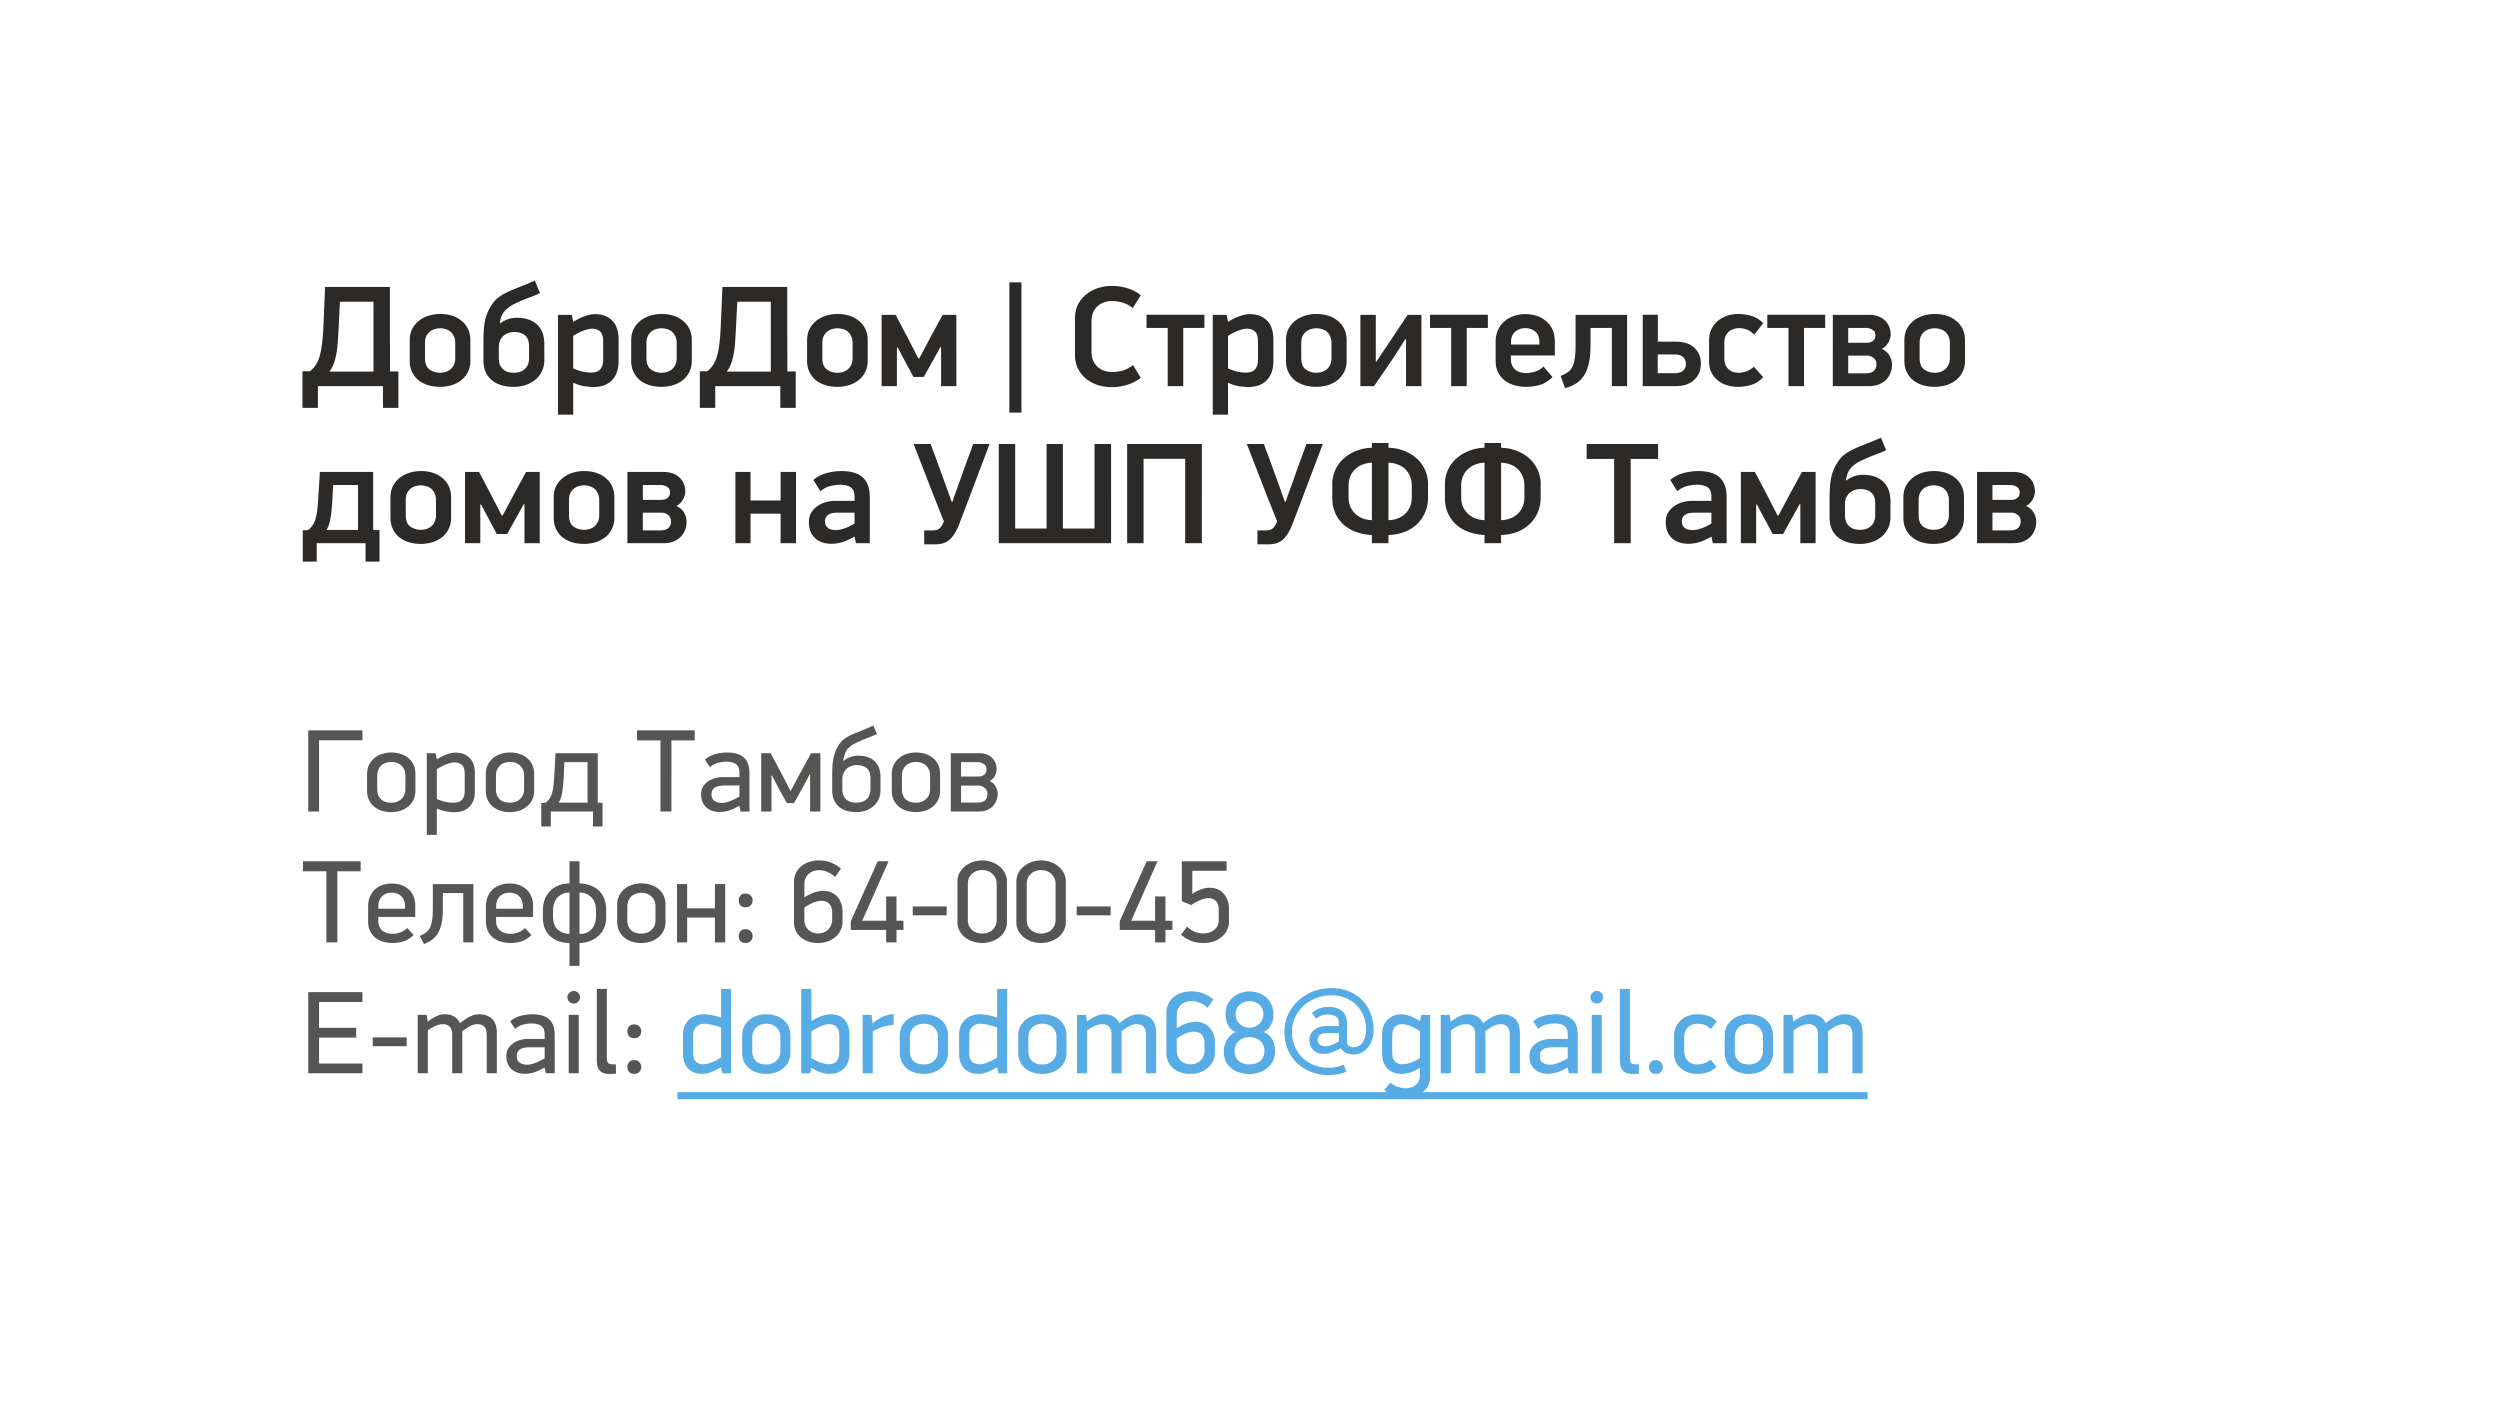 <svg width="382" height="216" viewBox="0 0 382 216" fill="none" xmlns="http://www.w3.org/2000/svg"><path fill-rule="evenodd" clip-rule="evenodd" d="M6 2h370v196H17.562L6 206V2z" fill="#fff" filter="url(#a)"/><mask id="b" maskUnits="userSpaceOnUse" x="6" y="2" width="370" height="204"><path fill-rule="evenodd" clip-rule="evenodd" d="M6 2h370v196H17.562L6 206V2z" fill="#fff"/></mask><g opacity=".8"><path d="M48.754 113.11V124h-1.656v-12.402h8.28v1.512h-6.624zm14.718 7.74c0 .516-.102.978-.306 1.386a2.87 2.87 0 0 1-.81 1.008 3.546 3.546 0 0 1-1.17.63 4.582 4.582 0 0 1-1.422.216c-.516 0-.995-.072-1.44-.216a3.546 3.546 0 0 1-1.17-.63 3.061 3.061 0 0 1-.774-1.008 3.217 3.217 0 0 1-.288-1.386v-2.592c0-.516.096-.972.288-1.368a3.22 3.22 0 0 1 .792-1.026 3.377 3.377 0 0 1 1.17-.648 4.418 4.418 0 0 1 1.44-.234c.54 0 1.033.078 1.477.234.456.144.846.36 1.17.648.335.276.593.618.773 1.026.18.396.27.852.27 1.368v2.592zm-1.53-2.322c0-.384-.066-.708-.197-.972a1.822 1.822 0 0 0-.523-.666 1.876 1.876 0 0 0-.684-.36 2.68 2.68 0 0 0-.737-.108 2.74 2.74 0 0 0-.757.108 2.056 2.056 0 0 0-.701.36c-.205.168-.373.39-.505.666-.132.264-.197.588-.197.972v2.016c0 .384.053.714.162.99.12.264.276.48.468.648.191.168.42.288.684.36.264.072.546.108.846.108.24 0 .485-.036.737-.108.253-.072.48-.192.684-.36a1.86 1.86 0 0 0 .523-.648c.132-.276.198-.606.198-.99v-2.016zm4.624-3.438l.18.936c.708-.42 1.272-.696 1.692-.828.432-.132.81-.198 1.134-.198.876 0 1.59.258 2.142.774.564.516.846 1.32.846 2.412v2.736c0 1.02-.282 1.806-.846 2.358-.552.552-1.314.828-2.286.828-.324 0-.702-.036-1.134-.108-.432-.06-.948-.21-1.548-.45v4.014h-1.53V115.09h1.35zm.18 7.002c.552.228 1.02.378 1.404.45.384.072.762.108 1.134.108.24 0 .462-.024.666-.072.216-.06.402-.156.558-.288.156-.144.276-.33.36-.558.096-.24.144-.534.144-.882v-2.556c0-.684-.144-1.152-.432-1.404-.288-.264-.672-.396-1.152-.396-.168 0-.366.03-.594.09a7.12 7.12 0 0 0-.72.234c-.24.096-.48.21-.72.342a5.43 5.43 0 0 0-.648.378v4.554zm14.867-1.242c0 .516-.102.978-.306 1.386a2.87 2.87 0 0 1-.81 1.008 3.546 3.546 0 0 1-1.17.63 4.582 4.582 0 0 1-1.422.216c-.516 0-.996-.072-1.44-.216a3.546 3.546 0 0 1-1.17-.63 3.061 3.061 0 0 1-.774-1.008 3.217 3.217 0 0 1-.288-1.386v-2.592c0-.516.096-.972.288-1.368a3.22 3.22 0 0 1 .792-1.026 3.377 3.377 0 0 1 1.17-.648 4.418 4.418 0 0 1 1.44-.234c.54 0 1.032.078 1.476.234.456.144.846.36 1.17.648.336.276.594.618.774 1.026.18.396.27.852.27 1.368v2.592zm-1.53-2.322c0-.384-.066-.708-.198-.972a1.822 1.822 0 0 0-.522-.666 1.876 1.876 0 0 0-.684-.36 2.68 2.68 0 0 0-.738-.108 2.74 2.74 0 0 0-.756.108 2.056 2.056 0 0 0-.702.36c-.204.168-.372.39-.504.666-.132.264-.198.588-.198.972v2.016c0 .384.054.714.162.99.12.264.276.48.468.648.192.168.42.288.684.36.264.072.546.108.846.108.24 0 .486-.036.738-.108.252-.072.48-.192.684-.36a1.86 1.86 0 0 0 .522-.648c.132-.276.198-.606.198-.99v-2.016zm6.154-2.07l-.108 2.358c-.048.936-.126 1.71-.234 2.322-.096.6-.276 1.104-.54 1.512h4.428v-6.192h-3.546zm-2.916 6.21c.216-.144.402-.312.558-.504a2.86 2.86 0 0 0 .396-.738c.108-.3.192-.654.252-1.062.06-.42.108-.918.144-1.494l.216-3.78h6.444v7.56l.738.018v3.618h-1.458V124h-6.444v2.286h-1.458v-3.582l.612-.036zm19.27-9.54V124h-1.674v-10.872h-3.582v-1.53h8.82v1.53h-3.564zm10.34 10.008c-.708.396-1.29.654-1.746.774a5.148 5.148 0 0 1-1.206.162c-.864 0-1.554-.24-2.07-.72-.516-.48-.774-1.134-.774-1.962 0-.492.108-.906.324-1.242.228-.336.504-.606.828-.81.336-.216.69-.366 1.062-.45a4.285 4.285 0 0 1 1.026-.144h2.61v-.684c0-.624-.174-1.056-.522-1.296-.348-.252-.846-.378-1.494-.378-.312 0-.696.048-1.152.144-.444.084-.894.312-1.35.684l-.756-1.17c.576-.444 1.158-.732 1.746-.864a7.509 7.509 0 0 1 1.638-.198c1.164 0 2.022.258 2.574.774.564.504.846 1.284.846 2.34V124h-1.35l-.18-.828-.054-.036zm.054-3.114h-2.358c-.192 0-.402.018-.63.054-.216.024-.42.084-.612.18a1.144 1.144 0 0 0-.486.414c-.12.18-.18.42-.18.72 0 .432.144.756.432.972.3.216.678.324 1.134.324.228 0 .462-.03.702-.09.252-.072.492-.156.72-.252a9.02 9.02 0 0 0 .684-.306c.216-.12.414-.228.594-.324v-1.692zm10.712-1.656l-.972 1.836-1.422 2.52h-1.062l-1.17-2.106-1.116-2.124h-.072V124h-1.566v-8.91h1.44l1.8 3.384 1.242 2.412 1.278-2.394 1.872-3.402h1.404V124h-1.566v-5.634h-.09zm5.192-2.07a2.24 2.24 0 0 1 .54-.396c.204-.108.408-.192.612-.252.204-.072.396-.12.576-.144.192-.024.354-.036.486-.036 1.128 0 1.98.288 2.556.864.588.576.882 1.38.882 2.412v2.016c0 .516-.102.984-.306 1.404a2.994 2.994 0 0 1-.81 1.044c-.336.288-.726.51-1.17.666a4.582 4.582 0 0 1-1.422.216c-1.152 0-2.052-.294-2.7-.882-.648-.588-.972-1.404-.972-2.448v-2.556c0-.516.024-1.038.072-1.566.06-.54.168-1.05.324-1.53.156-.492.378-.948.666-1.368.288-.42.666-.774 1.134-1.062.384-.24.804-.45 1.26-.63a311.435 311.435 0 0 0 1.674-.666l.324-.144c.108-.048.222-.102.342-.162.132-.06.294-.132.486-.216l.558 1.296c-.36.156-.648.282-.864.378l-.558.216c-.144.06-.276.114-.396.162-.12.036-.258.09-.414.162-.504.216-.924.414-1.26.594-.336.18-.618.384-.846.612a2.297 2.297 0 0 0-.522.81c-.12.3-.216.678-.288 1.134l.036.072zm4.122 2.718c0-.78-.192-1.326-.576-1.638-.384-.312-.906-.468-1.566-.468-.252 0-.504.042-.756.126a2.156 2.156 0 0 0-.702.396c-.204.168-.372.39-.504.666s-.198.606-.198.99v1.458c0 .384.054.714.162.99.12.264.276.48.468.648.192.168.42.288.684.36.264.072.546.108.846.108.276 0 .54-.036.792-.108.264-.072.492-.192.684-.36.204-.168.366-.384.486-.648.12-.276.18-.606.18-.99v-1.53zm10.635 1.836c0 .516-.102.978-.306 1.386a2.87 2.87 0 0 1-.81 1.008 3.546 3.546 0 0 1-1.17.63 4.582 4.582 0 0 1-1.422.216c-.516 0-.996-.072-1.44-.216a3.546 3.546 0 0 1-1.17-.63 3.061 3.061 0 0 1-.774-1.008 3.217 3.217 0 0 1-.288-1.386v-2.592c0-.516.096-.972.288-1.368a3.22 3.22 0 0 1 .792-1.026 3.377 3.377 0 0 1 1.17-.648 4.418 4.418 0 0 1 1.44-.234c.54 0 1.032.078 1.476.234.456.144.846.36 1.17.648.336.276.594.618.774 1.026.18.396.27.852.27 1.368v2.592zm-1.53-2.322c0-.384-.066-.708-.198-.972a1.822 1.822 0 0 0-.522-.666 1.876 1.876 0 0 0-.684-.36 2.68 2.68 0 0 0-.738-.108 2.74 2.74 0 0 0-.756.108 2.056 2.056 0 0 0-.702.36c-.204.168-.372.39-.504.666-.132.264-.198.588-.198.972v2.016c0 .384.054.714.162.99.12.264.276.48.468.648.192.168.42.288.684.36.264.072.546.108.846.108.24 0 .486-.036.738-.108.252-.072.48-.192.684-.36a1.86 1.86 0 0 0 .522-.648c.132-.276.198-.606.198-.99v-2.016zm10.33 2.772a2.782 2.782 0 0 1-.72 1.854 2.518 2.518 0 0 1-.882.612c-.348.156-.756.234-1.224.234h-4.338v-8.91h4.302c.468 0 .87.066 1.206.198.336.132.612.312.828.54.228.228.396.492.504.792.108.288.162.594.162.918 0 .324-.084.654-.252.99-.168.336-.438.606-.81.81.444.204.756.498.936.882.192.372.288.732.288 1.08zm-1.566 0c0-.396-.144-.702-.432-.918a1.43 1.43 0 0 0-.936-.342h-2.664v2.592h2.502c.54 0 .93-.114 1.17-.342.24-.24.36-.57.36-.99zm-.144-3.744c0-.384-.144-.66-.432-.828a1.764 1.764 0 0 0-.954-.27h-2.502v2.196h2.592c.396 0 .708-.09.936-.27.24-.192.36-.468.36-.828zm-99.192 15.572V144H49.87v-10.872h-3.582v-1.53h8.82v1.53h-3.564zm6.254 6.984v.594c0 .36.06.666.18.918.12.24.282.444.486.612.216.156.456.27.72.342.276.072.558.108.846.108.3 0 .648-.06 1.044-.18s.78-.354 1.152-.702l.972 1.062c-.456.468-.966.792-1.53.972a5.72 5.72 0 0 1-1.674.252c-.504 0-.984-.066-1.44-.198a3.938 3.938 0 0 1-1.206-.612 3.107 3.107 0 0 1-.81-1.026c-.192-.408-.288-.882-.288-1.422v-2.358c0-.528.09-1.008.27-1.44.18-.432.426-.798.738-1.098.324-.3.702-.528 1.134-.684.444-.168.93-.252 1.458-.252.528 0 1.014.078 1.458.234.444.156.822.378 1.134.666.324.288.57.642.738 1.062.18.408.27.87.27 1.386v1.764h-5.652zm4.086-1.602c0-.372-.054-.69-.162-.954a1.698 1.698 0 0 0-.45-.648 1.472 1.472 0 0 0-.648-.378 2.327 2.327 0 0 0-.774-.126c-.276 0-.534.042-.774.126-.24.084-.456.21-.648.378a1.698 1.698 0 0 0-.45.648 2.275 2.275 0 0 0-.162.9v.396h4.068v-.342zm5.785-2.052v2.412c0 .924-.072 1.692-.215 2.304-.144.612-.342 1.116-.594 1.512a3.175 3.175 0 0 1-.918.954c-.348.24-.732.444-1.152.612l-.63-1.242c.336-.156.63-.318.882-.486a1.88 1.88 0 0 0 .611-.684c.168-.3.288-.69.36-1.17.084-.48.126-1.11.126-1.89v-3.69h6.193V144h-1.548v-7.542h-3.115zm8.13 3.654v.594c0 .36.06.666.18.918.12.24.281.444.485.612.216.156.456.27.72.342.276.072.558.108.846.108.3 0 .648-.06 1.044-.18s.78-.354 1.152-.702l.972 1.062c-.456.468-.966.792-1.53.972a5.72 5.72 0 0 1-1.674.252c-.504 0-.984-.066-1.44-.198a3.938 3.938 0 0 1-1.206-.612 3.107 3.107 0 0 1-.81-1.026c-.192-.408-.288-.882-.288-1.422v-2.358c0-.528.09-1.008.27-1.44.18-.432.426-.798.738-1.098.324-.3.702-.528 1.134-.684.444-.168.93-.252 1.458-.252.528 0 1.014.078 1.458.234.444.156.822.378 1.134.666.324.288.57.642.738 1.062.18.408.27.87.27 1.386v1.764h-5.652zm4.085-1.602c0-.372-.054-.69-.162-.954a1.698 1.698 0 0 0-.45-.648 1.472 1.472 0 0 0-.648-.378 2.327 2.327 0 0 0-.774-.126c-.276 0-.534.042-.774.126-.24.084-.456.21-.648.378a1.698 1.698 0 0 0-.45.648 2.275 2.275 0 0 0-.162.9v.396h4.068v-.342zm7.135 9.072v-3.474c-.732-.036-1.356-.162-1.872-.378-.516-.228-.936-.516-1.26-.864a3.51 3.51 0 0 1-.72-1.224 4.694 4.694 0 0 1-.216-1.422v-1.116c0-.528.079-1.038.235-1.53.167-.492.42-.924.755-1.296a3.64 3.64 0 0 1 1.26-.918c.517-.228 1.123-.354 1.819-.378v-3.384h1.53v3.384c.684.024 1.278.144 1.782.36.516.204.942.486 1.278.846.335.348.588.762.755 1.242.169.468.253.966.253 1.494v1.296c0 .492-.084.966-.252 1.422-.168.444-.42.846-.757 1.206a3.993 3.993 0 0 1-1.277.864c-.504.228-1.098.36-1.782.396v3.474h-1.53zm0-11.196c-.444 0-.828.084-1.151.252a2.307 2.307 0 0 0-1.224 1.494 3.53 3.53 0 0 0-.145 1.008v.81c0 .348.037.684.109 1.008.072.312.203.594.395.846.192.24.45.444.775.612.323.156.737.252 1.241.288v-6.318zm1.53 6.318c.468 0 .864-.078 1.188-.234a2.26 2.26 0 0 0 .775-.63c.204-.252.347-.54.431-.864.085-.336.127-.678.127-1.026v-.81a3.53 3.53 0 0 0-.144-1.008 2.248 2.248 0 0 0-.433-.882 2.263 2.263 0 0 0-.791-.612c-.313-.168-.697-.252-1.153-.252v6.318zm13.138-1.854c0 .516-.102.978-.306 1.386a2.87 2.87 0 0 1-.81 1.008 3.544 3.544 0 0 1-1.17.63 4.582 4.582 0 0 1-1.422.216c-.516 0-.996-.072-1.44-.216a3.546 3.546 0 0 1-1.17-.63 3.061 3.061 0 0 1-.774-1.008 3.217 3.217 0 0 1-.288-1.386v-2.592c0-.516.096-.972.288-1.368a3.22 3.22 0 0 1 .792-1.026 3.377 3.377 0 0 1 1.17-.648 4.418 4.418 0 0 1 1.44-.234c.54 0 1.032.078 1.476.234.456.144.846.36 1.17.648.336.276.594.618.774 1.026.18.396.27.852.27 1.368v2.592zm-1.53-2.322c0-.384-.066-.708-.198-.972a1.822 1.822 0 0 0-.522-.666 1.876 1.876 0 0 0-.684-.36 2.68 2.68 0 0 0-.738-.108 2.74 2.74 0 0 0-.756.108 2.056 2.056 0 0 0-.702.36c-.204.168-.372.39-.504.666-.132.264-.198.588-.198.972v2.016c0 .384.054.714.162.99.12.264.276.48.468.648.192.168.42.288.684.36.264.072.546.108.846.108.24 0 .486-.036.738-.108.252-.072.48-.192.684-.36a1.86 1.86 0 0 0 .522-.648c.132-.276.198-.606.198-.99v-2.016zm9.088 5.472v-3.798h-4.248V144h-1.548v-8.91h1.548v3.708h4.248v-3.708h1.566V144h-1.566zm3.632-.99c0-.252.084-.486.252-.702.18-.216.438-.324.774-.324.348 0 .618.108.81.324.192.216.288.45.288.702 0 .3-.096.558-.288.774-.192.204-.462.306-.81.306-.336 0-.594-.102-.774-.306-.168-.204-.252-.462-.252-.774zm0-5.454c0-.252.084-.486.252-.702.18-.216.438-.324.774-.324.348 0 .618.108.81.324.192.216.288.45.288.702 0 .3-.096.558-.288.774-.192.204-.462.306-.81.306-.336 0-.594-.102-.774-.306-.168-.204-.252-.462-.252-.774zm8.446-2.79a3.057 3.057 0 0 1 1.116-2.412c.348-.288.75-.504 1.206-.648a4.58 4.58 0 0 1 1.458-.234c.78 0 1.44.126 1.98.378a5.39 5.39 0 0 1 1.422.882l-.9 1.26a4.052 4.052 0 0 0-1.17-.756 3.095 3.095 0 0 0-1.296-.27c-.228 0-.474.036-.738.108a2.253 2.253 0 0 0-.72.36 2.2 2.2 0 0 0-.558.666c-.144.264-.216.594-.216.99v2.034c.576-.372 1.104-.63 1.584-.774.492-.156.918-.234 1.278-.234.456 0 .864.078 1.224.234.372.156.684.378.936.666.264.276.462.612.594 1.008.144.384.216.81.216 1.278v1.476c0 .516-.102.978-.306 1.386-.204.408-.48.756-.828 1.044-.336.288-.732.51-1.188.666a4.523 4.523 0 0 1-1.404.216 4.704 4.704 0 0 1-1.458-.216 3.546 3.546 0 0 1-1.17-.63 2.959 2.959 0 0 1-.792-1.008 3.4 3.4 0 0 1-.27-1.386v-6.084zm5.832 4.68c0-.624-.156-1.08-.468-1.368-.3-.288-.678-.432-1.134-.432-.42 0-.846.09-1.278.27a8.91 8.91 0 0 0-1.368.756v1.836c0 .384.066.714.198.99.132.264.3.48.504.648.204.168.426.294.666.378.252.072.498.108.738.108.228 0 .468-.036.72-.108.264-.084.498-.21.702-.378a2.17 2.17 0 0 0 .504-.666c.144-.264.216-.588.216-.972v-1.062zm9.828 2.646V144h-1.584v-1.908h-5.4v-1.332a851.839 851.839 0 0 0 2.052-4.572c.696-1.536 1.386-3.066 2.07-4.59h1.656l-4.032 9.09h3.654v-3.708h1.584v3.708h1.062v1.404h-1.062zm2.484-2.232v-1.35h5.184v1.35h-5.184zm14.393 1.044c0 .504-.114.954-.342 1.35a3.17 3.17 0 0 1-.864 1.008c-.36.264-.768.468-1.224.612a4.351 4.351 0 0 1-1.35.216c-.468 0-.93-.072-1.386-.216a4.23 4.23 0 0 1-1.206-.612 3.504 3.504 0 0 1-.864-1.008 2.773 2.773 0 0 1-.324-1.35v-6.192c0-.504.108-.954.324-1.35.228-.408.522-.75.882-1.026.36-.288.762-.504 1.206-.648a4.521 4.521 0 0 1 1.368-.216c.456 0 .906.072 1.35.216.456.144.864.36 1.224.648.36.276.648.618.864 1.026.228.396.342.846.342 1.35v6.192zm-1.566-5.796c0-.396-.072-.732-.216-1.008a1.998 1.998 0 0 0-.54-.666 1.891 1.891 0 0 0-.72-.378 2.68 2.68 0 0 0-.738-.108c-.24 0-.492.036-.756.108a1.91 1.91 0 0 0-.702.378c-.216.168-.396.39-.54.666-.132.276-.198.612-.198 1.008v5.4c0 .396.066.732.198 1.008.144.264.324.486.54.666.216.168.45.288.702.36.264.072.516.108.756.108s.486-.036.738-.108c.264-.072.504-.192.72-.36.216-.18.396-.402.54-.666.144-.276.216-.612.216-1.008v-5.4zm10.566 5.796c0 .504-.114.954-.342 1.35a3.17 3.17 0 0 1-.864 1.008c-.36.264-.768.468-1.224.612a4.351 4.351 0 0 1-1.35.216c-.468 0-.93-.072-1.386-.216a4.23 4.23 0 0 1-1.206-.612 3.504 3.504 0 0 1-.864-1.008 2.773 2.773 0 0 1-.324-1.35v-6.192c0-.504.108-.954.324-1.35.228-.408.522-.75.882-1.026.36-.288.762-.504 1.206-.648a4.521 4.521 0 0 1 1.368-.216c.456 0 .906.072 1.35.216.456.144.864.36 1.224.648.36.276.648.618.864 1.026.228.396.342.846.342 1.35v6.192zm-1.566-5.796c0-.396-.072-.732-.216-1.008a1.998 1.998 0 0 0-.54-.666 1.891 1.891 0 0 0-.72-.378 2.68 2.68 0 0 0-.738-.108c-.24 0-.492.036-.756.108a1.91 1.91 0 0 0-.702.378c-.216.168-.396.39-.54.666-.132.276-.198.612-.198 1.008v5.4c0 .396.066.732.198 1.008.144.264.324.486.54.666.216.168.45.288.702.36.264.072.516.108.756.108s.486-.036.738-.108c.264-.072.504-.192.72-.36.216-.18.396-.402.54-.666.144-.276.216-.612.216-1.008v-5.4zm3.222 4.752v-1.35h5.184v1.35h-5.184zm13.565 2.232V144h-1.584v-1.908h-5.4v-1.332a851.839 851.839 0 0 0 2.052-4.572c.696-1.536 1.386-3.066 2.07-4.59h1.656l-4.032 9.09h3.654v-3.708h1.584v3.708h1.062v1.404h-1.062zm9.702-1.278c0 .504-.108.96-.324 1.368a3.153 3.153 0 0 1-.846 1.026c-.348.288-.756.51-1.224.666a4.99 4.99 0 0 1-1.476.216c-.78 0-1.452-.12-2.016-.36a5.76 5.76 0 0 1-1.422-.9l.9-1.242c.756.696 1.59 1.044 2.502 1.044.168 0 .384-.024.648-.072.264-.06.522-.162.774-.306.252-.156.468-.366.648-.63s.27-.606.27-1.026v-1.602c0-.6-.15-1.044-.45-1.332-.3-.288-.69-.432-1.17-.432a2.28 2.28 0 0 0-.648.108c-.24.072-.48.162-.72.27-.24.096-.468.21-.684.342-.204.12-.372.234-.504.342l-1.458-.576v-6.12h6.84v1.458h-5.238v3.528a5.697 5.697 0 0 1 1.368-.702c.456-.156.858-.234 1.206-.234.468 0 .888.078 1.26.234.372.144.684.36.936.648.264.276.468.612.612 1.008.144.384.216.81.216 1.278v1.998zM47.098 164v-12.402h8.28v1.512h-6.624v3.942h5.67v1.494h-5.67v3.96h6.624V164h-8.28zm9.858-4.14v-1.35h5.183v1.35h-5.184zm11.062-4.878c.54 0 1.002.12 1.386.36.384.228.678.564.882 1.008.36-.288.684-.522.972-.702.288-.18.546-.318.774-.414.228-.108.432-.174.612-.198a2.66 2.66 0 0 1 .522-.054c.852 0 1.524.234 2.016.702.492.468.738 1.206.738 2.214V164h-1.548v-5.778c0-.6-.114-1.038-.342-1.314-.228-.276-.606-.414-1.134-.414-.312 0-.66.096-1.044.288a8.595 8.595 0 0 0-1.26.828c.024.108.036.204.036.288.012.084.018.186.018.306V164h-1.548v-5.832c0-.612-.132-1.044-.396-1.296a1.293 1.293 0 0 0-.954-.378c-.372 0-.738.072-1.098.216-.348.132-.774.372-1.278.72V164h-1.548v-8.928h1.368l.162 1.026c.324-.24.612-.432.864-.576a7.31 7.31 0 0 1 .702-.342c.216-.084.408-.138.576-.162a3.95 3.95 0 0 1 .522-.036zm15.153 8.154c-.708.396-1.29.654-1.746.774a5.148 5.148 0 0 1-1.206.162c-.864 0-1.554-.24-2.07-.72-.516-.48-.774-1.134-.774-1.962 0-.492.108-.906.324-1.242.228-.336.504-.606.828-.81.336-.216.69-.366 1.062-.45a4.285 4.285 0 0 1 1.026-.144h2.61v-.684c0-.624-.174-1.056-.522-1.296-.348-.252-.846-.378-1.494-.378-.312 0-.696.048-1.152.144-.444.084-.894.312-1.35.684l-.756-1.17c.576-.444 1.158-.732 1.746-.864a7.509 7.509 0 0 1 1.638-.198c1.164 0 2.022.258 2.574.774.564.504.846 1.284.846 2.34V164h-1.35l-.18-.828-.054-.036zm.054-3.114h-2.358c-.192 0-.402.018-.63.054-.216.024-.42.084-.612.18a1.144 1.144 0 0 0-.486.414c-.12.18-.18.42-.18.72 0 .432.144.756.432.972.3.216.678.324 1.134.324.228 0 .462-.03.702-.09.252-.072.492-.156.72-.252a9.02 9.02 0 0 0 .684-.306c.216-.12.414-.228.594-.324v-1.692zm5.402-7.65a.934.934 0 0 1-.288.684.934.934 0 0 1-1.35 0 .934.934 0 0 1-.288-.684c0-.264.096-.486.288-.666a.934.934 0 0 1 1.35 0c.192.18.288.402.288.666zM86.9 164v-8.928h1.53V164H86.9zm5.824-2.376c0 .468.102.762.306.882.216.108.57.15 1.062.126l.036 1.404c-.168.024-.33.042-.486.054a4.991 4.991 0 0 1-.414.018c-.42 0-.762-.048-1.026-.144a1.567 1.567 0 0 1-.612-.45 1.796 1.796 0 0 1-.324-.72 5.947 5.947 0 0 1-.072-.972v-10.71h1.53v10.512zm3.138 1.386c0-.252.084-.486.252-.702.18-.216.438-.324.774-.324.348 0 .618.108.81.324.192.216.288.45.288.702 0 .3-.096.558-.288.774-.192.204-.462.306-.81.306-.336 0-.594-.102-.774-.306-.168-.204-.252-.462-.252-.774zm0-5.454c0-.252.084-.486.252-.702.18-.216.438-.324.774-.324.348 0 .618.108.81.324.192.216.288.45.288.702 0 .3-.096.558-.288.774-.192.204-.462.306-.81.306-.336 0-.594-.102-.774-.306-.168-.204-.252-.462-.252-.774z" fill="#2B2A29"/><path d="M110.356 164l-.18-.936c-.708.42-1.278.696-1.71.828-.42.132-.792.198-1.116.198-.432 0-.834-.06-1.206-.18a2.668 2.668 0 0 1-.936-.576 2.86 2.86 0 0 1-.63-.99c-.144-.408-.216-.888-.216-1.44v-2.736c0-.504.078-.954.234-1.35.168-.396.39-.726.666-.99a2.923 2.923 0 0 1 1.008-.63 3.457 3.457 0 0 1 1.224-.216c.324 0 .702.036 1.134.108.444.072.96.204 1.548.396v-4.374h1.53V164h-1.35zm-.18-7.002c-.48-.168-.93-.3-1.35-.396a4.779 4.779 0 0 0-1.188-.162c-.48-.012-.888.132-1.224.432-.336.288-.504.78-.504 1.476v2.466c0 .684.144 1.158.432 1.422.288.252.672.378 1.152.378.168 0 .366-.024.594-.072.228-.06.462-.138.702-.234.24-.096.48-.204.72-.324.24-.132.462-.27.666-.414v-4.572zm10.601 3.852c0 .516-.102.978-.306 1.386a2.87 2.87 0 0 1-.81 1.008 3.546 3.546 0 0 1-1.17.63 4.582 4.582 0 0 1-1.422.216c-.516 0-.996-.072-1.44-.216a3.546 3.546 0 0 1-1.17-.63 3.061 3.061 0 0 1-.774-1.008 3.217 3.217 0 0 1-.288-1.386v-2.592c0-.516.096-.972.288-1.368a3.22 3.22 0 0 1 .792-1.026 3.377 3.377 0 0 1 1.17-.648 4.418 4.418 0 0 1 1.44-.234c.54 0 1.032.078 1.476.234.456.144.846.36 1.17.648.336.276.594.618.774 1.026.18.396.27.852.27 1.368v2.592zm-1.53-2.322c0-.384-.066-.708-.198-.972a1.822 1.822 0 0 0-.522-.666 1.876 1.876 0 0 0-.684-.36 2.68 2.68 0 0 0-.738-.108 2.74 2.74 0 0 0-.756.108 2.056 2.056 0 0 0-.702.36c-.204.168-.372.39-.504.666-.132.264-.198.588-.198.972v2.016c0 .384.054.714.162.99.12.264.276.48.468.648.192.168.42.288.684.36.264.072.546.108.846.108.24 0 .486-.036.738-.108.252-.072.48-.192.684-.36a1.86 1.86 0 0 0 .522-.648c.132-.276.198-.606.198-.99v-2.016zm10.546 2.376c0 1.02-.282 1.806-.846 2.358-.552.552-1.272.828-2.16.828-.312 0-.69-.054-1.134-.162-.444-.108-1.002-.366-1.674-.774l-.18.846h-1.368v-12.888h1.548v4.896c.744-.42 1.332-.696 1.764-.828.432-.132.804-.198 1.116-.198.972 0 1.704.276 2.196.828.492.552.738 1.338.738 2.358v2.736zm-1.548-2.538c0-.696-.144-1.182-.432-1.458-.288-.276-.672-.414-1.152-.414-.372 0-.798.108-1.278.324-.468.216-.936.474-1.404.774v4.068a6.163 6.163 0 0 0 1.368.684c.252.084.492.15.72.198.228.048.426.072.594.072.468 0 .846-.144 1.134-.432.3-.288.45-.774.45-1.458v-2.358zm8.298-1.764c-.804.072-1.47.216-1.998.432-.516.204-.912.396-1.188.576V164h-1.548v-8.928h1.368l.162 1.314h.018c.156-.156.354-.318.594-.486.24-.168.498-.318.774-.45.276-.144.57-.258.882-.342.312-.096.624-.144.936-.144v1.638zm8.316 4.248c0 .516-.102.978-.306 1.386a2.87 2.87 0 0 1-.81 1.008 3.546 3.546 0 0 1-1.17.63 4.582 4.582 0 0 1-1.422.216c-.516 0-.996-.072-1.44-.216a3.546 3.546 0 0 1-1.17-.63 3.061 3.061 0 0 1-.774-1.008 3.217 3.217 0 0 1-.288-1.386v-2.592c0-.516.096-.972.288-1.368a3.22 3.22 0 0 1 .792-1.026 3.377 3.377 0 0 1 1.17-.648 4.418 4.418 0 0 1 1.44-.234c.54 0 1.032.078 1.476.234.456.144.846.36 1.17.648.336.276.594.618.774 1.026.18.396.27.852.27 1.368v2.592zm-1.53-2.322c0-.384-.066-.708-.198-.972a1.822 1.822 0 0 0-.522-.666 1.876 1.876 0 0 0-.684-.36 2.68 2.68 0 0 0-.738-.108 2.74 2.74 0 0 0-.756.108 2.056 2.056 0 0 0-.702.36c-.204.168-.372.39-.504.666-.132.264-.198.588-.198.972v2.016c0 .384.054.714.162.99.12.264.276.48.468.648.192.168.42.288.684.36.264.072.546.108.846.108.24 0 .486-.036.738-.108.252-.072.48-.192.684-.36a1.86 1.86 0 0 0 .522-.648c.132-.276.198-.606.198-.99v-2.016zm9.214 5.472l-.18-.936c-.708.42-1.278.696-1.71.828-.42.132-.792.198-1.116.198-.432 0-.834-.06-1.206-.18a2.668 2.668 0 0 1-.936-.576 2.86 2.86 0 0 1-.63-.99c-.144-.408-.216-.888-.216-1.44v-2.736c0-.504.078-.954.234-1.35.168-.396.39-.726.666-.99a2.923 2.923 0 0 1 1.008-.63 3.457 3.457 0 0 1 1.224-.216c.324 0 .702.036 1.134.108.444.072.96.204 1.548.396v-4.374h1.53V164h-1.35zm-.18-7.002c-.48-.168-.93-.3-1.35-.396a4.779 4.779 0 0 0-1.188-.162c-.48-.012-.888.132-1.224.432-.336.288-.504.78-.504 1.476v2.466c0 .684.144 1.158.432 1.422.288.252.672.378 1.152.378.168 0 .366-.024.594-.072.228-.06.462-.138.702-.234.24-.096.48-.204.72-.324.24-.132.462-.27.666-.414v-4.572zm10.602 3.852c0 .516-.102.978-.306 1.386a2.87 2.87 0 0 1-.81 1.008 3.546 3.546 0 0 1-1.17.63 4.582 4.582 0 0 1-1.422.216c-.516 0-.996-.072-1.44-.216a3.546 3.546 0 0 1-1.17-.63 3.061 3.061 0 0 1-.774-1.008 3.217 3.217 0 0 1-.288-1.386v-2.592c0-.516.096-.972.288-1.368a3.22 3.22 0 0 1 .792-1.026 3.377 3.377 0 0 1 1.17-.648 4.418 4.418 0 0 1 1.44-.234c.54 0 1.032.078 1.476.234.456.144.846.36 1.17.648.336.276.594.618.774 1.026.18.396.27.852.27 1.368v2.592zm-1.53-2.322c0-.384-.066-.708-.198-.972a1.822 1.822 0 0 0-.522-.666 1.876 1.876 0 0 0-.684-.36 2.68 2.68 0 0 0-.738-.108 2.74 2.74 0 0 0-.756.108 2.056 2.056 0 0 0-.702.36c-.204.168-.372.39-.504.666-.132.264-.198.588-.198.972v2.016c0 .384.054.714.162.99.12.264.276.48.468.648.192.168.42.288.684.36.264.072.546.108.846.108.24 0 .486-.036.738-.108.252-.072.48-.192.684-.36a1.86 1.86 0 0 0 .522-.648c.132-.276.198-.606.198-.99v-2.016zm7.324-3.546c.54 0 1.002.12 1.386.36.384.228.678.564.882 1.008.36-.288.684-.522.972-.702.288-.18.546-.318.774-.414.228-.108.432-.174.612-.198a2.66 2.66 0 0 1 .522-.054c.852 0 1.524.234 2.016.702.492.468.738 1.206.738 2.214V164h-1.548v-5.778c0-.6-.114-1.038-.342-1.314-.228-.276-.606-.414-1.134-.414-.312 0-.66.096-1.044.288a8.595 8.595 0 0 0-1.26.828c.024.108.036.204.036.288.012.084.018.186.018.306V164h-1.548v-5.832c0-.612-.132-1.044-.396-1.296a1.293 1.293 0 0 0-.954-.378c-.372 0-.738.072-1.098.216-.348.132-.774.372-1.278.72V164h-1.548v-8.928h1.368l.162 1.026c.324-.24.612-.432.864-.576a7.31 7.31 0 0 1 .702-.342c.216-.084.408-.138.576-.162a3.95 3.95 0 0 1 .522-.036zm9.465-.216a3.057 3.057 0 0 1 1.116-2.412c.348-.288.75-.504 1.206-.648a4.58 4.58 0 0 1 1.458-.234c.78 0 1.44.126 1.98.378a5.39 5.39 0 0 1 1.422.882l-.9 1.26a4.052 4.052 0 0 0-1.17-.756 3.095 3.095 0 0 0-1.296-.27c-.228 0-.474.036-.738.108a2.253 2.253 0 0 0-.72.36 2.2 2.2 0 0 0-.558.666c-.144.264-.216.594-.216.99v2.034c.576-.372 1.104-.63 1.584-.774.492-.156.918-.234 1.278-.234.456 0 .864.078 1.224.234.372.156.684.378.936.666.264.276.462.612.594 1.008.144.384.216.81.216 1.278v1.476c0 .516-.102.978-.306 1.386-.204.408-.48.756-.828 1.044-.336.288-.732.51-1.188.666a4.523 4.523 0 0 1-1.404.216 4.704 4.704 0 0 1-1.458-.216 3.546 3.546 0 0 1-1.17-.63 2.959 2.959 0 0 1-.792-1.008 3.4 3.4 0 0 1-.27-1.386v-6.084zm5.832 4.68c0-.624-.156-1.08-.468-1.368-.3-.288-.678-.432-1.134-.432-.42 0-.846.09-1.278.27a8.91 8.91 0 0 0-1.368.756v1.836c0 .384.066.714.198.99.132.264.3.48.504.648.204.168.426.294.666.378.252.072.498.108.738.108.228 0 .468-.036.72-.108.264-.084.498-.21.702-.378a2.17 2.17 0 0 0 .504-.666c.144-.264.216-.588.216-.972v-1.062zm6.858-7.956c.456 0 .9.072 1.332.216.444.144.84.366 1.188.666.348.3.624.672.828 1.116.216.432.324.942.324 1.53 0 .576-.126 1.11-.378 1.602-.252.48-.624.834-1.116 1.062.312.132.576.3.792.504.228.204.408.432.54.684.144.252.246.522.306.81.072.276.108.546.108.81 0 .624-.114 1.164-.342 1.62a3.369 3.369 0 0 1-.9 1.134 3.893 3.893 0 0 1-1.278.648 4.81 4.81 0 0 1-1.422.216 5.234 5.234 0 0 1-1.512-.216 3.715 3.715 0 0 1-1.242-.648 3.29 3.29 0 0 1-.846-1.08c-.204-.444-.306-.966-.306-1.566 0-.312.048-.618.144-.918.096-.3.222-.576.378-.828a3.67 3.67 0 0 1 .576-.702c.228-.204.468-.36.72-.468a2.14 2.14 0 0 1-1.152-1.026 3.446 3.446 0 0 1-.396-1.656c0-.576.102-1.08.306-1.512.216-.444.498-.81.846-1.098.348-.3.738-.522 1.17-.666a3.893 3.893 0 0 1 1.332-.234zm.018 1.494a2.6 2.6 0 0 0-.792.126c-.252.084-.48.21-.684.378a1.922 1.922 0 0 0-.468.63 2.03 2.03 0 0 0-.18.882c0 .312.06.594.18.846s.276.468.468.648c.204.168.432.3.684.396a2.206 2.206 0 0 0 1.566 0c.264-.096.492-.234.684-.414.192-.18.348-.396.468-.648.12-.252.18-.534.18-.846 0-.324-.06-.612-.18-.864a1.726 1.726 0 0 0-.45-.63 1.898 1.898 0 0 0-.684-.378 2.488 2.488 0 0 0-.792-.126zm0 5.49c-.312 0-.606.048-.882.144a2.135 2.135 0 0 0-.72.414 2.17 2.17 0 0 0-.504.666c-.12.252-.18.54-.18.864 0 .66.198 1.17.594 1.53.408.36.972.54 1.692.54.696 0 1.248-.18 1.656-.54.408-.36.612-.882.612-1.566a1.943 1.943 0 0 0-.666-1.494 2.135 2.135 0 0 0-.72-.414 2.666 2.666 0 0 0-.882-.144zm18.954-1.152c0 .636-.096 1.194-.288 1.674-.18.48-.414.876-.702 1.188a2.746 2.746 0 0 1-.936.702 2.46 2.46 0 0 1-1.008.234c-.54 0-.984-.084-1.332-.252a2.06 2.06 0 0 1-.774-.684c-.384.204-.792.396-1.224.576-.432.18-.876.27-1.332.27-.672 0-1.212-.192-1.62-.576-.396-.384-.594-.906-.594-1.566 0-.396.084-.726.252-.99.18-.264.396-.48.648-.648.264-.168.54-.288.828-.36.288-.072.552-.108.792-.108h1.98v-.414c0-.516-.162-.87-.486-1.062-.312-.192-.708-.288-1.188-.288-.228 0-.492.036-.792.108-.3.072-.63.252-.99.54l-.666-.9c.456-.36.888-.6 1.296-.72a3.85 3.85 0 0 1 1.188-.198c.9 0 1.602.21 2.106.63.516.42.774 1.05.774 1.89v2.7c0 .348.096.594.288.738.192.144.462.216.81.216.216 0 .432-.054.648-.162.216-.108.408-.276.576-.504.18-.228.324-.51.432-.846.108-.348.162-.75.162-1.206a5.47 5.47 0 0 0-.378-2.034 4.617 4.617 0 0 0-1.062-1.656 4.66 4.66 0 0 0-1.674-1.116c-.648-.276-1.38-.414-2.196-.414-.816 0-1.59.144-2.322.432a6.184 6.184 0 0 0-1.926 1.188 5.604 5.604 0 0 0-1.296 1.764 5.108 5.108 0 0 0-.468 2.178c0 .792.138 1.524.414 2.196a5.51 5.51 0 0 0 1.17 1.746 5.429 5.429 0 0 0 1.782 1.152 5.959 5.959 0 0 0 2.25.414c.348 0 .696-.03 1.044-.09.36-.072.78-.204 1.26-.396l.396 1.098c-.576.228-1.092.366-1.548.414-.456.06-.84.09-1.152.09a7.345 7.345 0 0 1-2.7-.486 6.903 6.903 0 0 1-2.16-1.368 6.277 6.277 0 0 1-1.404-2.088 6.929 6.929 0 0 1-.504-2.664c0-.96.192-1.848.576-2.664.384-.816.9-1.518 1.548-2.106a7.076 7.076 0 0 1 2.268-1.404 7.673 7.673 0 0 1 2.772-.504c1.02 0 1.926.168 2.718.504a5.955 5.955 0 0 1 2.034 1.368 5.846 5.846 0 0 1 1.26 2.016c.3.768.45 1.584.45 2.448zm-5.31.54h-1.782c-.144 0-.3.012-.468.036a1.232 1.232 0 0 0-.468.126.929.929 0 0 0-.36.324c-.096.132-.144.312-.144.54 0 .324.108.57.324.738.216.168.498.252.846.252.18 0 .36-.024.54-.072.192-.048.378-.108.558-.18.18-.084.348-.168.504-.252.168-.096.318-.18.45-.252v-1.26zm9.594-2.88c.324 0 .702.072 1.134.216.444.132 1.002.408 1.674.828l.18-.954h1.368v9.468c0 .516-.108.972-.324 1.368a2.805 2.805 0 0 1-.846.99c-.348.276-.75.48-1.206.612-.456.144-.93.216-1.422.216-.528 0-1.08-.09-1.656-.27a4.396 4.396 0 0 1-1.566-.9l.954-1.134c.144.132.306.252.486.36a3.767 3.767 0 0 0 1.206.432c.204.048.39.072.558.072.288 0 .564-.036.828-.108.276-.072.522-.192.738-.36.216-.168.384-.384.504-.648.132-.264.198-.588.198-.972v-1.044c-.6.372-1.14.624-1.62.756-.468.12-.864.18-1.188.18-.876 0-1.596-.27-2.16-.81-.552-.552-.828-1.338-.828-2.358v-2.754c0-1.02.276-1.806.828-2.358.564-.552 1.284-.828 2.16-.828zm2.808 2.61a6.785 6.785 0 0 0-1.404-.792c-.492-.204-.912-.306-1.26-.306-.492 0-.882.138-1.17.414-.276.276-.414.768-.414 1.476v2.34c0 .684.144 1.176.432 1.476.288.288.672.426 1.152.414.372 0 .798-.084 1.278-.252a7.09 7.09 0 0 0 1.386-.684v-4.086zm7.363-2.61c.54 0 1.002.12 1.386.36.384.228.678.564.882 1.008.36-.288.684-.522.972-.702.288-.18.546-.318.774-.414.228-.108.432-.174.612-.198a2.66 2.66 0 0 1 .522-.054c.852 0 1.524.234 2.016.702.492.468.738 1.206.738 2.214V164h-1.548v-5.778c0-.6-.114-1.038-.342-1.314-.228-.276-.606-.414-1.134-.414-.312 0-.66.096-1.044.288a8.595 8.595 0 0 0-1.26.828c.024.108.036.204.036.288.012.084.018.186.018.306V164h-1.548v-5.832c0-.612-.132-1.044-.396-1.296a1.293 1.293 0 0 0-.954-.378c-.372 0-.738.072-1.098.216-.348.132-.774.372-1.278.72V164h-1.548v-8.928h1.368l.162 1.026c.324-.24.612-.432.864-.576a7.31 7.31 0 0 1 .702-.342c.216-.084.408-.138.576-.162a3.95 3.95 0 0 1 .522-.036zm15.153 8.154c-.708.396-1.29.654-1.746.774a5.148 5.148 0 0 1-1.206.162c-.864 0-1.554-.24-2.07-.72-.516-.48-.774-1.134-.774-1.962 0-.492.108-.906.324-1.242.228-.336.504-.606.828-.81.336-.216.69-.366 1.062-.45a4.285 4.285 0 0 1 1.026-.144h2.61v-.684c0-.624-.174-1.056-.522-1.296-.348-.252-.846-.378-1.494-.378-.312 0-.696.048-1.152.144-.444.084-.894.312-1.35.684l-.756-1.17c.576-.444 1.158-.732 1.746-.864a7.509 7.509 0 0 1 1.638-.198c1.164 0 2.022.258 2.574.774.564.504.846 1.284.846 2.34V164h-1.35l-.18-.828-.054-.036zm.054-3.114h-2.358c-.192 0-.402.018-.63.054-.216.024-.42.084-.612.18a1.144 1.144 0 0 0-.486.414c-.12.18-.18.42-.18.72 0 .432.144.756.432.972.3.216.678.324 1.134.324.228 0 .462-.03.702-.09.252-.072.492-.156.72-.252a9.02 9.02 0 0 0 .684-.306c.216-.12.414-.228.594-.324v-1.692zm5.401-7.65a.934.934 0 0 1-.288.684.934.934 0 0 1-1.35 0 .934.934 0 0 1-.288-.684c0-.264.096-.486.288-.666a.934.934 0 0 1 1.35 0c.192.18.288.402.288.666zM243.221 164v-8.928h1.53V164h-1.53zm5.824-2.376c0 .468.102.762.306.882.216.108.57.15 1.062.126l.036 1.404c-.168.024-.33.042-.486.054a4.991 4.991 0 0 1-.414.018c-.42 0-.762-.048-1.026-.144a1.567 1.567 0 0 1-.612-.45 1.796 1.796 0 0 1-.324-.72 5.947 5.947 0 0 1-.072-.972v-10.71h1.53v10.512zm2.923 1.386c0-.252.084-.486.252-.702.18-.216.438-.324.774-.324.348 0 .618.108.81.324.192.216.288.45.288.702 0 .3-.096.558-.288.774-.192.204-.462.306-.81.306-.336 0-.594-.102-.774-.306-.168-.204-.252-.462-.252-.774zm7.357-8.028c.516 0 1.038.072 1.566.216.54.132 1.02.426 1.44.882l-.918 1.17c-.396-.372-.768-.6-1.116-.684a3.319 3.319 0 0 0-.9-.144c-.228 0-.468.036-.72.108a1.9 1.9 0 0 0-.666.36c-.192.168-.354.39-.486.666-.12.264-.18.588-.18.972v2.016c0 .384.06.714.18.99.12.264.276.48.468.648.192.168.408.288.648.36.252.072.504.108.756.108.264 0 .582-.054.954-.162.384-.108.714-.3.99-.576l.954 1.08c-.42.42-.888.708-1.404.864a5.147 5.147 0 0 1-1.53.234 4.215 4.215 0 0 1-1.44-.234 3.632 3.632 0 0 1-1.134-.648 3.015 3.015 0 0 1-.738-.99 3.284 3.284 0 0 1-.252-1.296v-2.646c0-.504.096-.96.288-1.368a3.205 3.205 0 0 1 1.89-1.692 3.944 3.944 0 0 1 1.35-.234zm11.587 5.868c0 .516-.102.978-.306 1.386a2.87 2.87 0 0 1-.81 1.008 3.546 3.546 0 0 1-1.17.63 4.582 4.582 0 0 1-1.422.216c-.516 0-.996-.072-1.44-.216a3.546 3.546 0 0 1-1.17-.63 3.061 3.061 0 0 1-.774-1.008 3.217 3.217 0 0 1-.288-1.386v-2.592c0-.516.096-.972.288-1.368a3.22 3.22 0 0 1 .792-1.026 3.377 3.377 0 0 1 1.17-.648 4.418 4.418 0 0 1 1.44-.234c.54 0 1.032.078 1.476.234.456.144.846.36 1.17.648.336.276.594.618.774 1.026.18.396.27.852.27 1.368v2.592zm-1.53-2.322c0-.384-.066-.708-.198-.972a1.822 1.822 0 0 0-.522-.666 1.876 1.876 0 0 0-.684-.36 2.68 2.68 0 0 0-.738-.108 2.74 2.74 0 0 0-.756.108 2.056 2.056 0 0 0-.702.36c-.204.168-.372.39-.504.666-.132.264-.198.588-.198.972v2.016c0 .384.054.714.162.99.12.264.276.48.468.648.192.168.42.288.684.36.264.072.546.108.846.108.24 0 .486-.036.738-.108.252-.072.48-.192.684-.36a1.86 1.86 0 0 0 .522-.648c.132-.276.198-.606.198-.99v-2.016zm7.324-3.546c.54 0 1.002.12 1.386.36.384.228.678.564.882 1.008.36-.288.684-.522.972-.702.288-.18.546-.318.774-.414.228-.108.432-.174.612-.198a2.66 2.66 0 0 1 .522-.054c.852 0 1.524.234 2.016.702.492.468.738 1.206.738 2.214V164h-1.548v-5.778c0-.6-.114-1.038-.342-1.314-.228-.276-.606-.414-1.134-.414-.312 0-.66.096-1.044.288a8.595 8.595 0 0 0-1.26.828c.024.108.036.204.036.288.012.084.018.186.018.306V164h-1.548v-5.832c0-.612-.132-1.044-.396-1.296a1.293 1.293 0 0 0-.954-.378c-.372 0-.738.072-1.098.216-.348.132-.774.372-1.278.72V164h-1.548v-8.928h1.368l.162 1.026c.324-.24.612-.432.864-.576a7.31 7.31 0 0 1 .702-.342c.216-.084.408-.138.576-.162a3.95 3.95 0 0 1 .522-.036z" fill="#2E97DE"/><path d="M103.516 166.88h181.866v1.08H103.516v-1.08z" fill="#2E97DE"/></g><path d="M47.342 56.734c.337-.25.623-.55.858-.902.25-.352.455-.792.616-1.32a11.06 11.06 0 0 0 .374-1.892c.103-.748.176-1.628.22-2.64l.264-6.138h9.9v6.468c.015 2.141.022 4.29.022 6.446h1.276v5.566h-2.354V59h-9.944v3.322H46.22v-5.588h1.122zm4.598-10.626l-.198 3.982c-.044.807-.088 1.54-.132 2.2-.044.66-.117 1.261-.22 1.804a9.328 9.328 0 0 1-.396 1.474c-.161.44-.381.843-.66 1.21h6.732v-10.67H51.94zm19.931 9.042c0 .645-.132 1.217-.396 1.716-.25.499-.594.917-1.034 1.254a4.811 4.811 0 0 1-1.474.748 6.534 6.534 0 0 1-3.52 0 4.814 4.814 0 0 1-1.474-.748 3.798 3.798 0 0 1-.99-1.254c-.25-.499-.374-1.07-.374-1.716v-3.168c0-.645.125-1.217.374-1.716a3.92 3.92 0 0 1 1.034-1.254 4.555 4.555 0 0 1 1.474-.77 5.81 5.81 0 0 1 1.76-.264c.66 0 1.269.088 1.826.264.558.176 1.041.44 1.452.792.425.337.755.755.99 1.254s.352 1.07.352 1.716v3.146zm-2.31-2.75c0-.41-.073-.755-.22-1.034a1.858 1.858 0 0 0-1.276-1.078 2.696 2.696 0 0 0-.814-.132c-.264 0-.535.044-.814.132a1.997 1.997 0 0 0-.748.374c-.22.176-.403.41-.55.704-.132.279-.198.623-.198 1.034v2.31c0 .821.227 1.4.682 1.738.455.337.998.506 1.628.506.264 0 .535-.037.814-.11.279-.088.528-.22.748-.396.22-.176.396-.403.528-.682.147-.293.22-.645.22-1.056V52.4zm6.88-2.97c.176-.161.374-.293.594-.396.22-.117.44-.213.66-.286a4.415 4.415 0 0 1 1.254-.198c1.335 0 2.369.345 3.102 1.034.748.69 1.122 1.709 1.122 3.058v2.376c0 .66-.132 1.247-.396 1.76-.25.499-.587.924-1.012 1.276a4.854 4.854 0 0 1-1.496.792 5.885 5.885 0 0 1-1.782.264c-1.423 0-2.552-.352-3.388-1.056-.821-.704-1.232-1.716-1.232-3.036v-2.882c0-.675.022-1.29.066-1.848.044-.572.125-1.1.242-1.584.132-.484.3-.931.506-1.342.205-.425.462-.836.77-1.232.235-.293.513-.55.836-.77.323-.235.667-.44 1.034-.616.367-.19.748-.367 1.144-.528.396-.161.777-.315 1.144-.462.19-.073.367-.14.528-.198.161-.073.323-.14.484-.198.161-.073.33-.147.506-.22.176-.073.374-.161.594-.264l.792 1.914c-.352.161-.653.293-.902.396-.235.088-.447.169-.638.242-.176.073-.345.14-.506.198-.147.059-.315.125-.506.198-.528.22-.997.433-1.408.638-.41.205-.77.44-1.078.704a3.12 3.12 0 0 0-.726.902c-.176.352-.3.777-.374 1.276l.066.088zm4.4 3.542c0-.821-.213-1.4-.638-1.738-.425-.337-.975-.506-1.65-.506-.264 0-.535.044-.814.132a2.32 2.32 0 0 0-.77.418c-.22.19-.403.433-.55.726-.132.293-.198.645-.198 1.056v1.65c0 .41.059.763.176 1.056.132.279.3.506.506.682.205.176.447.308.726.396.293.073.594.11.902.11.293 0 .58-.037.858-.11.279-.088.52-.22.726-.396.22-.176.396-.403.528-.682.132-.293.198-.645.198-1.056v-1.738zm13.677 2.244c0 1.217-.337 2.178-1.012 2.882-.66.69-1.598 1.034-2.816 1.034-.381 0-.836-.037-1.364-.11-.528-.073-1.107-.257-1.738-.55v4.884h-2.332V48.11h2.112l.22 1.078c.748-.455 1.386-.763 1.914-.924.528-.176.983-.264 1.364-.264 1.13 0 2.017.323 2.662.968.66.63.99 1.62.99 2.97v3.278zm-2.354-3.08c0-.733-.161-1.232-.484-1.496-.308-.279-.704-.418-1.188-.418-.19 0-.41.03-.66.088a6.27 6.27 0 0 0-.748.242c-.264.103-.528.22-.792.352-.25.132-.484.271-.704.418v4.972c.587.25 1.086.418 1.496.506.426.088.836.132 1.232.132.25 0 .484-.03.704-.088.235-.059.433-.161.594-.308.176-.161.308-.367.396-.616.103-.25.154-.557.154-.924v-2.86zm13.545 3.014c0 .645-.132 1.217-.396 1.716a3.568 3.568 0 0 1-1.034 1.254 4.813 4.813 0 0 1-1.474.748 6.534 6.534 0 0 1-3.52 0 4.814 4.814 0 0 1-1.474-.748 3.798 3.798 0 0 1-.99-1.254c-.25-.499-.374-1.07-.374-1.716v-3.168c0-.645.125-1.217.374-1.716a3.92 3.92 0 0 1 1.034-1.254 4.555 4.555 0 0 1 1.474-.77 5.81 5.81 0 0 1 1.76-.264c.66 0 1.269.088 1.826.264.557.176 1.041.44 1.452.792.425.337.755.755.99 1.254s.352 1.07.352 1.716v3.146zm-2.31-2.75c0-.41-.073-.755-.22-1.034a1.858 1.858 0 0 0-1.276-1.078 2.698 2.698 0 0 0-.814-.132c-.264 0-.535.044-.814.132a1.997 1.997 0 0 0-.748.374c-.22.176-.403.41-.55.704-.132.279-.198.623-.198 1.034v2.31c0 .821.227 1.4.682 1.738.455.337.997.506 1.628.506.264 0 .535-.037.814-.11.279-.088.528-.22.748-.396.22-.176.396-.403.528-.682.147-.293.22-.645.22-1.056V52.4zm4.658 4.334c.337-.25.623-.55.858-.902.249-.352.455-.792.616-1.32a11.09 11.09 0 0 0 .374-1.892c.103-.748.176-1.628.22-2.64l.264-6.138h9.9v6.468c.015 2.141.022 4.29.022 6.446h1.276v5.566h-2.354V59h-9.944v3.322h-2.354v-5.588h1.122zm4.598-10.626l-.198 3.982c-.044.807-.088 1.54-.132 2.2-.044.66-.117 1.261-.22 1.804a9.393 9.393 0 0 1-.396 1.474c-.161.44-.381.843-.66 1.21h6.732v-10.67h-5.126zm19.931 9.042c0 .645-.132 1.217-.396 1.716a3.568 3.568 0 0 1-1.034 1.254 4.813 4.813 0 0 1-1.474.748 6.534 6.534 0 0 1-3.52 0 4.813 4.813 0 0 1-1.474-.748 3.788 3.788 0 0 1-.99-1.254c-.249-.499-.374-1.07-.374-1.716v-3.168c0-.645.125-1.217.374-1.716a3.923 3.923 0 0 1 1.034-1.254 4.554 4.554 0 0 1 1.474-.77 5.809 5.809 0 0 1 1.76-.264c.66 0 1.269.088 1.826.264.557.176 1.041.44 1.452.792.425.337.755.755.99 1.254s.352 1.07.352 1.716v3.146zm-2.31-2.75c0-.41-.073-.755-.22-1.034a1.858 1.858 0 0 0-1.276-1.078 2.698 2.698 0 0 0-.814-.132c-.264 0-.535.044-.814.132a1.994 1.994 0 0 0-.748.374c-.22.176-.403.41-.55.704-.132.279-.198.623-.198 1.034v2.31c0 .821.227 1.4.682 1.738.455.337.997.506 1.628.506.264 0 .535-.037.814-.11.279-.088.528-.22.748-.396.22-.176.396-.403.528-.682.147-.293.22-.645.22-1.056V52.4zm10.18 2.376l1.826-3.432 1.76-3.234h2.09V59H143.8v-5.962h-.11l-2.53 4.554h-1.584l-1.21-2.244-1.188-2.244h-.132V59h-2.332V48.11h2.134l1.738 3.278 1.738 3.388h.132zm13.775 8.272v-19.91h1.848v19.91h-1.848zm18.848-15.972a4.11 4.11 0 0 0-1.496-.814 5.669 5.669 0 0 0-1.672-.264c-.381 0-.762.059-1.144.176-.366.117-.696.3-.99.55-.293.25-.535.572-.726.968-.176.396-.264.873-.264 1.43v4.598c0 .557.088 1.034.264 1.43.191.396.433.719.726.968.308.25.646.433 1.012.55.367.117.734.176 1.1.176a6.46 6.46 0 0 0 1.65-.22 4.58 4.58 0 0 0 1.584-.836l1.188 1.936c-.513.425-1.158.77-1.936 1.034a7.678 7.678 0 0 1-2.486.396 7.218 7.218 0 0 1-2.112-.308 5.887 5.887 0 0 1-1.804-.946 5.049 5.049 0 0 1-1.254-1.562c-.308-.616-.462-1.32-.462-2.112v-5.61c0-.792.154-1.489.462-2.09a4.798 4.798 0 0 1 1.254-1.54 5.636 5.636 0 0 1 1.804-.968 6.704 6.704 0 0 1 2.09-.33c.836 0 1.636.117 2.398.352.778.235 1.46.594 2.046 1.078l-1.232 1.958zm7.721 3.036V59h-2.376v-8.888h-3.234v-2.024h8.844v2.024H180.8zm13.771 5.104c0 1.217-.337 2.178-1.012 2.882-.66.69-1.599 1.034-2.816 1.034-.381 0-.836-.037-1.364-.11-.528-.073-1.107-.257-1.738-.55v4.884h-2.332V48.11h2.112l.22 1.078c.748-.455 1.386-.763 1.914-.924.528-.176.983-.264 1.364-.264 1.129 0 2.017.323 2.662.968.66.63.99 1.62.99 2.97v3.278zm-2.354-3.08c0-.733-.161-1.232-.484-1.496-.308-.279-.704-.418-1.188-.418-.191 0-.411.03-.66.088-.235.059-.484.14-.748.242-.264.103-.528.22-.792.352a8.145 8.145 0 0 0-.704.418v4.972c.587.25 1.085.418 1.496.506.425.088.836.132 1.232.132.249 0 .484-.03.704-.088a1.35 1.35 0 0 0 .594-.308c.176-.161.308-.367.396-.616.103-.25.154-.557.154-.924v-2.86zm13.545 3.014c0 .645-.132 1.217-.396 1.716a3.58 3.58 0 0 1-1.034 1.254 4.824 4.824 0 0 1-1.474.748 6.534 6.534 0 0 1-3.52 0 4.801 4.801 0 0 1-1.474-.748 3.788 3.788 0 0 1-.99-1.254c-.25-.499-.374-1.07-.374-1.716v-3.168c0-.645.124-1.217.374-1.716a3.91 3.91 0 0 1 1.034-1.254 4.543 4.543 0 0 1 1.474-.77 5.809 5.809 0 0 1 1.76-.264c.66 0 1.268.088 1.826.264.557.176 1.041.44 1.452.792.425.337.755.755.99 1.254.234.499.352 1.07.352 1.716v3.146zm-2.31-2.75c0-.41-.074-.755-.22-1.034a1.858 1.858 0 0 0-1.276-1.078 2.698 2.698 0 0 0-.814-.132c-.264 0-.536.044-.814.132a1.994 1.994 0 0 0-.748.374 2.06 2.06 0 0 0-.55.704c-.132.279-.198.623-.198 1.034v2.31c0 .821.227 1.4.682 1.738.454.337.997.506 1.628.506.264 0 .535-.037.814-.11.278-.088.528-.22.748-.396.22-.176.396-.403.528-.682.146-.293.22-.645.22-1.056V52.4zm11.28-.572l-1.738 2.728L209.958 59h-2.09V48.11h2.354v7.15h.088l1.606-2.398 3.168-4.752h2.112V59h-2.354v-7.172h-.11zm9.381-1.716V59h-2.376v-8.888h-3.234v-2.024h8.844v2.024h-3.234zm6.752 4.202v.55c0 .381.066.711.198.99.132.264.301.484.506.66.22.161.47.286.748.374.294.073.594.11.902.11.338 0 .741-.059 1.21-.176.484-.117.961-.389 1.43-.814l.682.814c.235.25.462.513.682.792-.616.601-1.268 1.005-1.958 1.21a7.481 7.481 0 0 1-2.046.286 6.62 6.62 0 0 1-1.804-.242 4.731 4.731 0 0 1-1.496-.726 3.688 3.688 0 0 1-1.012-1.254c-.249-.499-.374-1.085-.374-1.76v-2.86c0-.66.11-1.254.33-1.782.235-.528.558-.975.968-1.342a4.235 4.235 0 0 1 1.43-.836 5 5 0 0 1 1.782-.308c.66 0 1.269.095 1.826.286.558.19 1.034.47 1.43.836.411.352.726.785.946 1.298.22.513.33 1.1.33 1.76v2.134h-6.71zm4.356-2.002c0-.763-.212-1.313-.638-1.65-.425-.352-.931-.528-1.518-.528-.586 0-1.1.183-1.54.55-.425.352-.638.887-.638 1.606v.352h4.334v-.33zm7.813.484c0 1.056-.088 1.958-.264 2.706-.161.748-.411 1.379-.748 1.892a3.971 3.971 0 0 1-1.21 1.21 5.737 5.737 0 0 1-1.672.704l-.682-1.87a5.871 5.871 0 0 0 1.056-.528c.293-.19.528-.455.704-.792.191-.337.323-.77.396-1.298.088-.528.132-1.21.132-2.046V48.11h7.876V59h-2.332v-8.888h-3.256v2.684zm10.263 4.224h2.596c.557 0 .982-.125 1.276-.374.293-.264.44-.623.44-1.078 0-.352-.132-.675-.396-.968-.264-.293-.704-.44-1.32-.44h-2.596v2.86zM251.009 59V48.088h2.31v4.114h2.706c1.261 0 2.222.315 2.882.946.66.616.99 1.423.99 2.42 0 .47-.081.917-.242 1.342-.162.41-.404.77-.726 1.078-.308.308-.704.557-1.188.748-.484.176-1.049.264-1.694.264h-5.038zm18.41-1.364c-.587.601-1.21.997-1.87 1.188-.66.19-1.32.286-1.98.286a5.597 5.597 0 0 1-1.738-.264 4.086 4.086 0 0 1-1.408-.77 3.803 3.803 0 0 1-.946-1.21c-.22-.484-.33-1.034-.33-1.65v-3.234c0-.645.124-1.217.374-1.716.249-.499.579-.917.99-1.254a4.37 4.37 0 0 1 1.408-.77 5.112 5.112 0 0 1 1.628-.264c.322 0 .652.022.99.066.337.03.667.095.99.198.337.088.66.227.968.418.322.176.63.418.924.726l-1.364 1.738c-.499-.455-.946-.733-1.342-.836a3.957 3.957 0 0 0-1.012-.154c-.25 0-.506.044-.77.132a2.016 2.016 0 0 0-.726.374c-.206.176-.382.41-.528.704-.132.279-.198.623-.198 1.034v2.332c0 .41.058.763.176 1.056.132.279.3.506.506.682.205.176.44.308.704.396.264.073.535.11.814.11.308 0 .682-.066 1.122-.198.44-.147.836-.389 1.188-.726l1.43 1.606zm6.235-7.524V59h-2.376v-8.888h-3.234v-2.024h8.844v2.024h-3.234zm13.441 5.61c0 .425-.074.836-.22 1.232a3.065 3.065 0 0 1-.66 1.056c-.294.293-.66.535-1.1.726-.44.176-.954.264-1.54.264h-5.522V48.11h5.477c.573 0 1.071.08 1.497.242.425.161.77.381 1.034.66.278.264.484.58.616.946a2.9 2.9 0 0 1 .22 1.122c0 .425-.125.85-.374 1.276-.235.425-.565.74-.99.946.513.235.902.572 1.166 1.012.264.44.396.91.396 1.408zm-2.376-.066c0-.41-.147-.733-.44-.968a1.64 1.64 0 0 0-1.056-.352h-2.816v2.706h2.684c.557 0 .968-.125 1.232-.374.264-.25.396-.587.396-1.012zm-.154-4.4c0-.396-.147-.682-.44-.858a1.711 1.711 0 0 0-.99-.286h-2.728v2.266h2.794c.425 0 .755-.095.99-.286.249-.205.374-.484.374-.836zm13.685 3.894c0 .645-.132 1.217-.396 1.716a3.568 3.568 0 0 1-1.034 1.254 4.813 4.813 0 0 1-1.474.748 6.534 6.534 0 0 1-3.52 0 4.813 4.813 0 0 1-1.474-.748 3.788 3.788 0 0 1-.99-1.254c-.249-.499-.374-1.07-.374-1.716v-3.168c0-.645.125-1.217.374-1.716a3.923 3.923 0 0 1 1.034-1.254 4.554 4.554 0 0 1 1.474-.77 5.809 5.809 0 0 1 1.76-.264c.66 0 1.269.088 1.826.264.557.176 1.041.44 1.452.792.425.337.755.755.99 1.254s.352 1.07.352 1.716v3.146zm-2.31-2.75c0-.41-.073-.755-.22-1.034a1.858 1.858 0 0 0-1.276-1.078 2.698 2.698 0 0 0-.814-.132c-.264 0-.535.044-.814.132a1.994 1.994 0 0 0-.748.374c-.22.176-.403.41-.55.704-.132.279-.198.623-.198 1.034v2.31c0 .821.227 1.4.682 1.738.455.337.997.506 1.628.506.264 0 .535-.037.814-.11.279-.088.528-.22.748-.396.22-.176.396-.403.528-.682.147-.293.22-.645.22-1.056V52.4zM50.906 74.112l-.132 2.508a25.49 25.49 0 0 1-.264 2.508c-.103.719-.308 1.335-.616 1.848h4.818v-6.864h-3.806zm-4.642 6.908h.396c.147 0 .279-.007.396-.022.513-.367.88-.88 1.1-1.54.22-.675.367-1.599.44-2.772l.286-4.576h8.14v8.866c.161 0 .323.007.484.022h.484v4.818h-2.134V83h-7.458v2.816h-2.134V81.02zm22.664-1.87c0 .645-.132 1.217-.396 1.716-.25.499-.594.917-1.034 1.254a4.814 4.814 0 0 1-1.474.748 6.534 6.534 0 0 1-3.52 0 4.811 4.811 0 0 1-1.474-.748 3.795 3.795 0 0 1-.99-1.254c-.25-.499-.374-1.07-.374-1.716v-3.168c0-.645.124-1.217.374-1.716a3.918 3.918 0 0 1 1.034-1.254 4.553 4.553 0 0 1 1.474-.77 5.81 5.81 0 0 1 1.76-.264c.66 0 1.268.088 1.826.264.557.176 1.041.44 1.452.792.425.337.755.755.99 1.254.234.499.352 1.07.352 1.716v3.146zm-2.31-2.75c0-.41-.074-.755-.22-1.034a1.858 1.858 0 0 0-1.276-1.078 2.696 2.696 0 0 0-.814-.132c-.264 0-.536.044-.814.132a1.996 1.996 0 0 0-.748.374c-.22.176-.404.41-.55.704-.132.279-.198.623-.198 1.034v2.31c0 .821.227 1.4.682 1.738.454.337.997.506 1.628.506.264 0 .535-.037.814-.11a2.29 2.29 0 0 0 .748-.396c.22-.176.396-.403.528-.682.146-.293.22-.645.22-1.056V76.4zm10.18 2.376l1.826-3.432 1.76-3.234h2.09V83h-2.332v-5.962h-.11l-2.53 4.554h-1.584l-1.21-2.244-1.188-2.244h-.132V83h-2.332V72.11h2.134l1.738 3.278 1.738 3.388h.132zm17.073.374c0 .645-.132 1.217-.396 1.716-.25.499-.594.917-1.034 1.254a4.811 4.811 0 0 1-1.474.748 6.534 6.534 0 0 1-3.52 0 4.814 4.814 0 0 1-1.474-.748 3.798 3.798 0 0 1-.99-1.254c-.25-.499-.374-1.07-.374-1.716v-3.168c0-.645.125-1.217.374-1.716a3.92 3.92 0 0 1 1.034-1.254 4.555 4.555 0 0 1 1.474-.77 5.81 5.81 0 0 1 1.76-.264c.66 0 1.269.088 1.826.264.558.176 1.041.44 1.452.792.425.337.755.755.99 1.254s.352 1.07.352 1.716v3.146zm-2.31-2.75c0-.41-.073-.755-.22-1.034a1.858 1.858 0 0 0-1.276-1.078 2.696 2.696 0 0 0-.814-.132c-.264 0-.535.044-.814.132a1.997 1.997 0 0 0-.748.374c-.22.176-.403.41-.55.704-.132.279-.198.623-.198 1.034v2.31c0 .821.227 1.4.682 1.738.455.337.998.506 1.628.506.264 0 .535-.037.814-.11.279-.088.528-.22.748-.396.22-.176.396-.403.528-.682.147-.293.22-.645.22-1.056V76.4zm13.348 3.322c0 .425-.073.836-.22 1.232a3.065 3.065 0 0 1-.66 1.056c-.293.293-.66.535-1.1.726-.44.176-.953.264-1.54.264h-5.522V72.11h5.478c.572 0 1.071.08 1.496.242.425.161.77.381 1.034.66.279.264.484.58.616.946.147.352.22.726.22 1.122 0 .425-.125.85-.374 1.276-.235.425-.565.74-.99.946.513.235.902.572 1.166 1.012.264.44.396.91.396 1.408zm-2.376-.066c0-.41-.147-.733-.44-.968a1.636 1.636 0 0 0-1.056-.352h-2.816v2.706h2.684c.557 0 .968-.125 1.232-.374.264-.25.396-.587.396-1.012zm-.154-4.4c0-.396-.147-.682-.44-.858a1.711 1.711 0 0 0-.99-.286h-2.728v2.266h2.794c.425 0 .755-.095.99-.286.249-.205.374-.484.374-.836zM119.278 83v-4.51h-4.598V83h-2.31V72.11h2.31v4.356h4.598V72.11h2.354V83h-2.354zm11.252-.99c-.777.44-1.437.733-1.98.88a6.098 6.098 0 0 1-1.474.198c-1.085 0-1.936-.293-2.552-.88-.616-.587-.924-1.393-.924-2.42 0-.601.132-1.107.396-1.518.264-.41.594-.74.99-.99a4.165 4.165 0 0 1 1.276-.572c.47-.117.902-.176 1.298-.176h3.014v-.66c0-.645-.183-1.107-.55-1.386-.366-.279-.931-.418-1.694-.418-.366 0-.821.059-1.364.176-.528.103-1.063.374-1.606.814l-1.078-1.738c.734-.557 1.467-.917 2.2-1.078a9.082 9.082 0 0 1 2.068-.264c1.496 0 2.596.33 3.3.99.704.66 1.056 1.665 1.056 3.014V83h-2.112l-.198-.946-.066-.044zm.044-3.674h-2.618c-.205 0-.418.015-.638.044-.22.03-.425.095-.616.198a1.31 1.31 0 0 0-.462.396c-.117.176-.176.418-.176.726 0 .41.147.733.44.968.294.22.682.33 1.166.33.264 0 .528-.03.792-.088.264-.073.521-.154.77-.242a6.73 6.73 0 0 0 .726-.33c.235-.117.44-.227.616-.33v-1.672zm16.035 1.65c-.25.645-.506 1.173-.77 1.584-.264.41-.55.74-.858.99a2.706 2.706 0 0 1-.99.484 4.613 4.613 0 0 1-1.122.132h-1.65v-2.134h1.32c.366 0 .66-.066.88-.198.22-.132.425-.389.616-.77l.198-.396c-.792-1.965-1.57-3.93-2.332-5.896-.763-1.98-1.533-3.96-2.31-5.94h2.618c.044.132.146.425.308.88.176.44.374.968.594 1.584.22.601.454 1.247.704 1.936.249.675.484 1.32.704 1.936.22.601.41 1.137.572 1.606.161.455.271.755.33.902h.11c.073-.235.19-.587.352-1.056.176-.47.366-.997.572-1.584a65.1 65.1 0 0 0 .66-1.848l.66-1.826c.22-.572.41-1.085.572-1.54.161-.455.278-.785.352-.99h2.508l-4.598 12.144zm23.164-12.144V83h-17.16V67.842h2.508v12.914h4.796V67.842h2.486v12.914h4.84V67.842h2.53zM181.094 83V70.108h-6.358V83h-2.508V67.842h11.418V83h-2.552zm16.433-3.014c-.25.645-.506 1.173-.77 1.584-.264.41-.55.74-.858.99a2.706 2.706 0 0 1-.99.484 4.613 4.613 0 0 1-1.122.132h-1.65v-2.134h1.32c.366 0 .66-.066.88-.198.22-.132.425-.389.616-.77l.198-.396c-.792-1.965-1.57-3.93-2.332-5.896-.763-1.98-1.533-3.96-2.31-5.94h2.618c.044.132.146.425.308.88.176.44.374.968.594 1.584.22.601.454 1.247.704 1.936.249.675.484 1.32.704 1.936.22.601.41 1.137.572 1.606.161.455.271.755.33.902h.11c.073-.235.19-.587.352-1.056.176-.47.366-.997.572-1.584a65.1 65.1 0 0 0 .66-1.848l.66-1.826c.22-.572.41-1.085.572-1.54.161-.455.278-.785.352-.99h2.508l-4.598 12.144zm14.628-11.572c.895.03 1.716.198 2.464.506.748.293 1.386.69 1.914 1.188a5.066 5.066 0 0 1 1.232 1.738c.294.66.44 1.371.44 2.134v2.09c0 .792-.146 1.525-.44 2.2a5.254 5.254 0 0 1-1.21 1.782c-.513.499-1.144.902-1.892 1.21-.748.293-1.584.455-2.508.484V83h-2.53v-1.254c-.938-.044-1.782-.213-2.53-.506a5.873 5.873 0 0 1-1.914-1.188 5.251 5.251 0 0 1-1.188-1.738 5.719 5.719 0 0 1-.418-2.2V73.98a5.2 5.2 0 0 1 .44-2.134 5.334 5.334 0 0 1 1.254-1.738 6.207 6.207 0 0 1 1.914-1.188 6.97 6.97 0 0 1 2.442-.506v-.726h2.53v.726zm3.564 5.808c0-.528-.088-1.005-.264-1.43a3.345 3.345 0 0 0-.726-1.1 3.043 3.043 0 0 0-1.122-.704 4.195 4.195 0 0 0-1.452-.286v8.778a4.288 4.288 0 0 0 1.408-.264c.44-.176.822-.41 1.144-.704a3.18 3.18 0 0 0 .748-1.1c.176-.425.264-.91.264-1.452v-1.738zm-9.658 1.738c0 .543.088 1.027.264 1.452.191.425.448.792.77 1.1.323.293.697.528 1.122.704.44.161.91.25 1.408.264v-8.778a4.14 4.14 0 0 0-1.43.286 3.31 3.31 0 0 0-1.122.704 3.194 3.194 0 0 0-.748 1.1 3.708 3.708 0 0 0-.264 1.43v1.738zm23.303-7.546c.895.03 1.716.198 2.464.506.748.293 1.386.69 1.914 1.188a5.066 5.066 0 0 1 1.232 1.738c.294.66.44 1.371.44 2.134v2.09c0 .792-.146 1.525-.44 2.2a5.254 5.254 0 0 1-1.21 1.782c-.513.499-1.144.902-1.892 1.21-.748.293-1.584.455-2.508.484V83h-2.53v-1.254c-.938-.044-1.782-.213-2.53-.506a5.873 5.873 0 0 1-1.914-1.188 5.251 5.251 0 0 1-1.188-1.738 5.719 5.719 0 0 1-.418-2.2V73.98a5.2 5.2 0 0 1 .44-2.134 5.334 5.334 0 0 1 1.254-1.738 6.207 6.207 0 0 1 1.914-1.188 6.97 6.97 0 0 1 2.442-.506v-.726h2.53v.726zm3.564 5.808c0-.528-.088-1.005-.264-1.43a3.345 3.345 0 0 0-.726-1.1 3.043 3.043 0 0 0-1.122-.704 4.195 4.195 0 0 0-1.452-.286v8.778a4.288 4.288 0 0 0 1.408-.264c.44-.176.822-.41 1.144-.704a3.18 3.18 0 0 0 .748-1.1c.176-.425.264-.91.264-1.452v-1.738zm-9.658 1.738c0 .543.088 1.027.264 1.452.191.425.448.792.77 1.1.323.293.697.528 1.122.704.44.161.91.25 1.408.264v-8.778a4.14 4.14 0 0 0-1.43.286 3.31 3.31 0 0 0-1.122.704 3.194 3.194 0 0 0-.748 1.1 3.708 3.708 0 0 0-.264 1.43v1.738zm25.901-5.83V83h-2.53V70.13h-4.202v-2.288h10.912v2.288h-4.18zm12.285 11.88c-.777.44-1.437.733-1.98.88a6.098 6.098 0 0 1-1.474.198c-1.085 0-1.936-.293-2.552-.88-.616-.587-.924-1.393-.924-2.42 0-.601.132-1.107.396-1.518.264-.41.594-.74.99-.99a4.155 4.155 0 0 1 1.276-.572 5.38 5.38 0 0 1 1.298-.176h3.014v-.66c0-.645-.183-1.107-.55-1.386-.367-.279-.931-.418-1.694-.418-.367 0-.821.059-1.364.176-.528.103-1.063.374-1.606.814l-1.078-1.738c.733-.557 1.467-.917 2.2-1.078a9.076 9.076 0 0 1 2.068-.264c1.496 0 2.596.33 3.3.99.704.66 1.056 1.665 1.056 3.014V83h-2.112l-.198-.946-.066-.044zm.044-3.674h-2.618c-.205 0-.418.015-.638.044-.22.03-.425.095-.616.198a1.31 1.31 0 0 0-.462.396c-.117.176-.176.418-.176.726 0 .41.147.733.44.968.293.22.682.33 1.166.33.264 0 .528-.03.792-.088.264-.073.521-.154.77-.242a6.73 6.73 0 0 0 .726-.33c.235-.117.44-.227.616-.33v-1.672zm10.247.44l1.826-3.432 1.76-3.234h2.09V83h-2.332v-5.962h-.11l-2.53 4.554h-1.584l-1.21-2.244-1.188-2.244h-.132V83h-2.332V72.11h2.134l1.738 3.278 1.738 3.388h.132zm10.385-5.346c.176-.161.374-.293.594-.396.22-.117.44-.213.66-.286a4.42 4.42 0 0 1 1.254-.198c1.335 0 2.369.345 3.102 1.034.748.69 1.122 1.709 1.122 3.058v2.376c0 .66-.132 1.247-.396 1.76a3.89 3.89 0 0 1-1.012 1.276 4.85 4.85 0 0 1-1.496.792 5.881 5.881 0 0 1-1.782.264c-1.422 0-2.552-.352-3.388-1.056-.821-.704-1.232-1.716-1.232-3.036v-2.882c0-.675.022-1.29.066-1.848.044-.572.125-1.1.242-1.584a7.295 7.295 0 0 1 1.276-2.574c.235-.293.514-.55.836-.77a6.68 6.68 0 0 1 1.034-.616c.367-.19.748-.367 1.144-.528l1.144-.462c.191-.073.367-.14.528-.198.162-.073.323-.14.484-.198.162-.073.33-.147.506-.22.176-.073.374-.161.594-.264l.792 1.914c-.352.161-.652.293-.902.396l-.638.242c-.176.073-.344.14-.506.198-.146.059-.315.125-.506.198-.528.22-.997.433-1.408.638-.41.205-.77.44-1.078.704-.293.25-.535.55-.726.902-.176.352-.3.777-.374 1.276l.066.088zm4.4 3.542c0-.821-.212-1.4-.638-1.738-.425-.337-.975-.506-1.65-.506-.264 0-.535.044-.814.132a2.33 2.33 0 0 0-.77.418c-.22.19-.403.433-.55.726-.132.293-.198.645-.198 1.056v1.65c0 .41.059.763.176 1.056.132.279.301.506.506.682.206.176.448.308.726.396.294.073.594.11.902.11.294 0 .58-.037.858-.11.279-.088.521-.22.726-.396.22-.176.396-.403.528-.682.132-.293.198-.645.198-1.056v-1.738zM300.1 79.15c0 .645-.132 1.217-.396 1.716a3.58 3.58 0 0 1-1.034 1.254 4.824 4.824 0 0 1-1.474.748 6.534 6.534 0 0 1-3.52 0 4.801 4.801 0 0 1-1.474-.748 3.788 3.788 0 0 1-.99-1.254c-.25-.499-.374-1.07-.374-1.716v-3.168c0-.645.124-1.217.374-1.716a3.91 3.91 0 0 1 1.034-1.254 4.543 4.543 0 0 1 1.474-.77 5.809 5.809 0 0 1 1.76-.264c.66 0 1.268.088 1.826.264.557.176 1.041.44 1.452.792.425.337.755.755.99 1.254.234.499.352 1.07.352 1.716v3.146zm-2.31-2.75c0-.41-.074-.755-.22-1.034a1.858 1.858 0 0 0-1.276-1.078 2.698 2.698 0 0 0-.814-.132c-.264 0-.536.044-.814.132a1.994 1.994 0 0 0-.748.374 2.06 2.06 0 0 0-.55.704c-.132.279-.198.623-.198 1.034v2.31c0 .821.227 1.4.682 1.738.454.337.997.506 1.628.506.264 0 .535-.037.814-.11.278-.088.528-.22.748-.396.22-.176.396-.403.528-.682.146-.293.22-.645.22-1.056V76.4zm13.347 3.322c0 .425-.073.836-.22 1.232a3.035 3.035 0 0 1-.66 1.056c-.293.293-.66.535-1.1.726-.44.176-.953.264-1.54.264h-5.522V72.11h5.478c.572 0 1.071.08 1.496.242.426.161.77.381 1.034.66.279.264.484.58.616.946.147.352.22.726.22 1.122 0 .425-.124.85-.374 1.276-.234.425-.564.74-.99.946.514.235.902.572 1.166 1.012.264.44.396.91.396 1.408zm-2.376-.066c0-.41-.146-.733-.44-.968a1.636 1.636 0 0 0-1.056-.352h-2.816v2.706h2.684c.558 0 .968-.125 1.232-.374.264-.25.396-.587.396-1.012zm-.154-4.4c0-.396-.146-.682-.44-.858a1.707 1.707 0 0 0-.99-.286h-2.728v2.266h2.794c.426 0 .756-.095.99-.286.25-.205.374-.484.374-.836z" fill="#2B2A29"/><defs><filter id="a" x="0" y="0" width="382" height="216" filterUnits="userSpaceOnUse" color-interpolation-filters="sRGB"><feFlood flood-opacity="0" result="BackgroundImageFix"/><feColorMatrix in="SourceAlpha" values="0 0 0 0 0 0 0 0 0 0 0 0 0 0 0 0 0 0 127 0"/><feOffset dy="4"/><feGaussianBlur stdDeviation="3"/><feColorMatrix values="0 0 0 0 0 0 0 0 0 0 0 0 0 0 0 0 0 0 0.1 0"/><feBlend in2="BackgroundImageFix" result="effect1_dropShadow"/><feBlend in="SourceGraphic" in2="effect1_dropShadow" result="shape"/><feColorMatrix in="SourceAlpha" values="0 0 0 0 0 0 0 0 0 0 0 0 0 0 0 0 0 0 127 0" result="hardAlpha"/><feOffset dy="4"/><feComposite in2="hardAlpha" operator="arithmetic" k2="-1" k3="1"/><feColorMatrix values="0 0 0 0 0.996 0 0 0 0 0.8 0 0 0 0 0 0 0 0 1 0"/><feBlend in2="shape" result="effect2_innerShadow"/></filter></defs></svg>